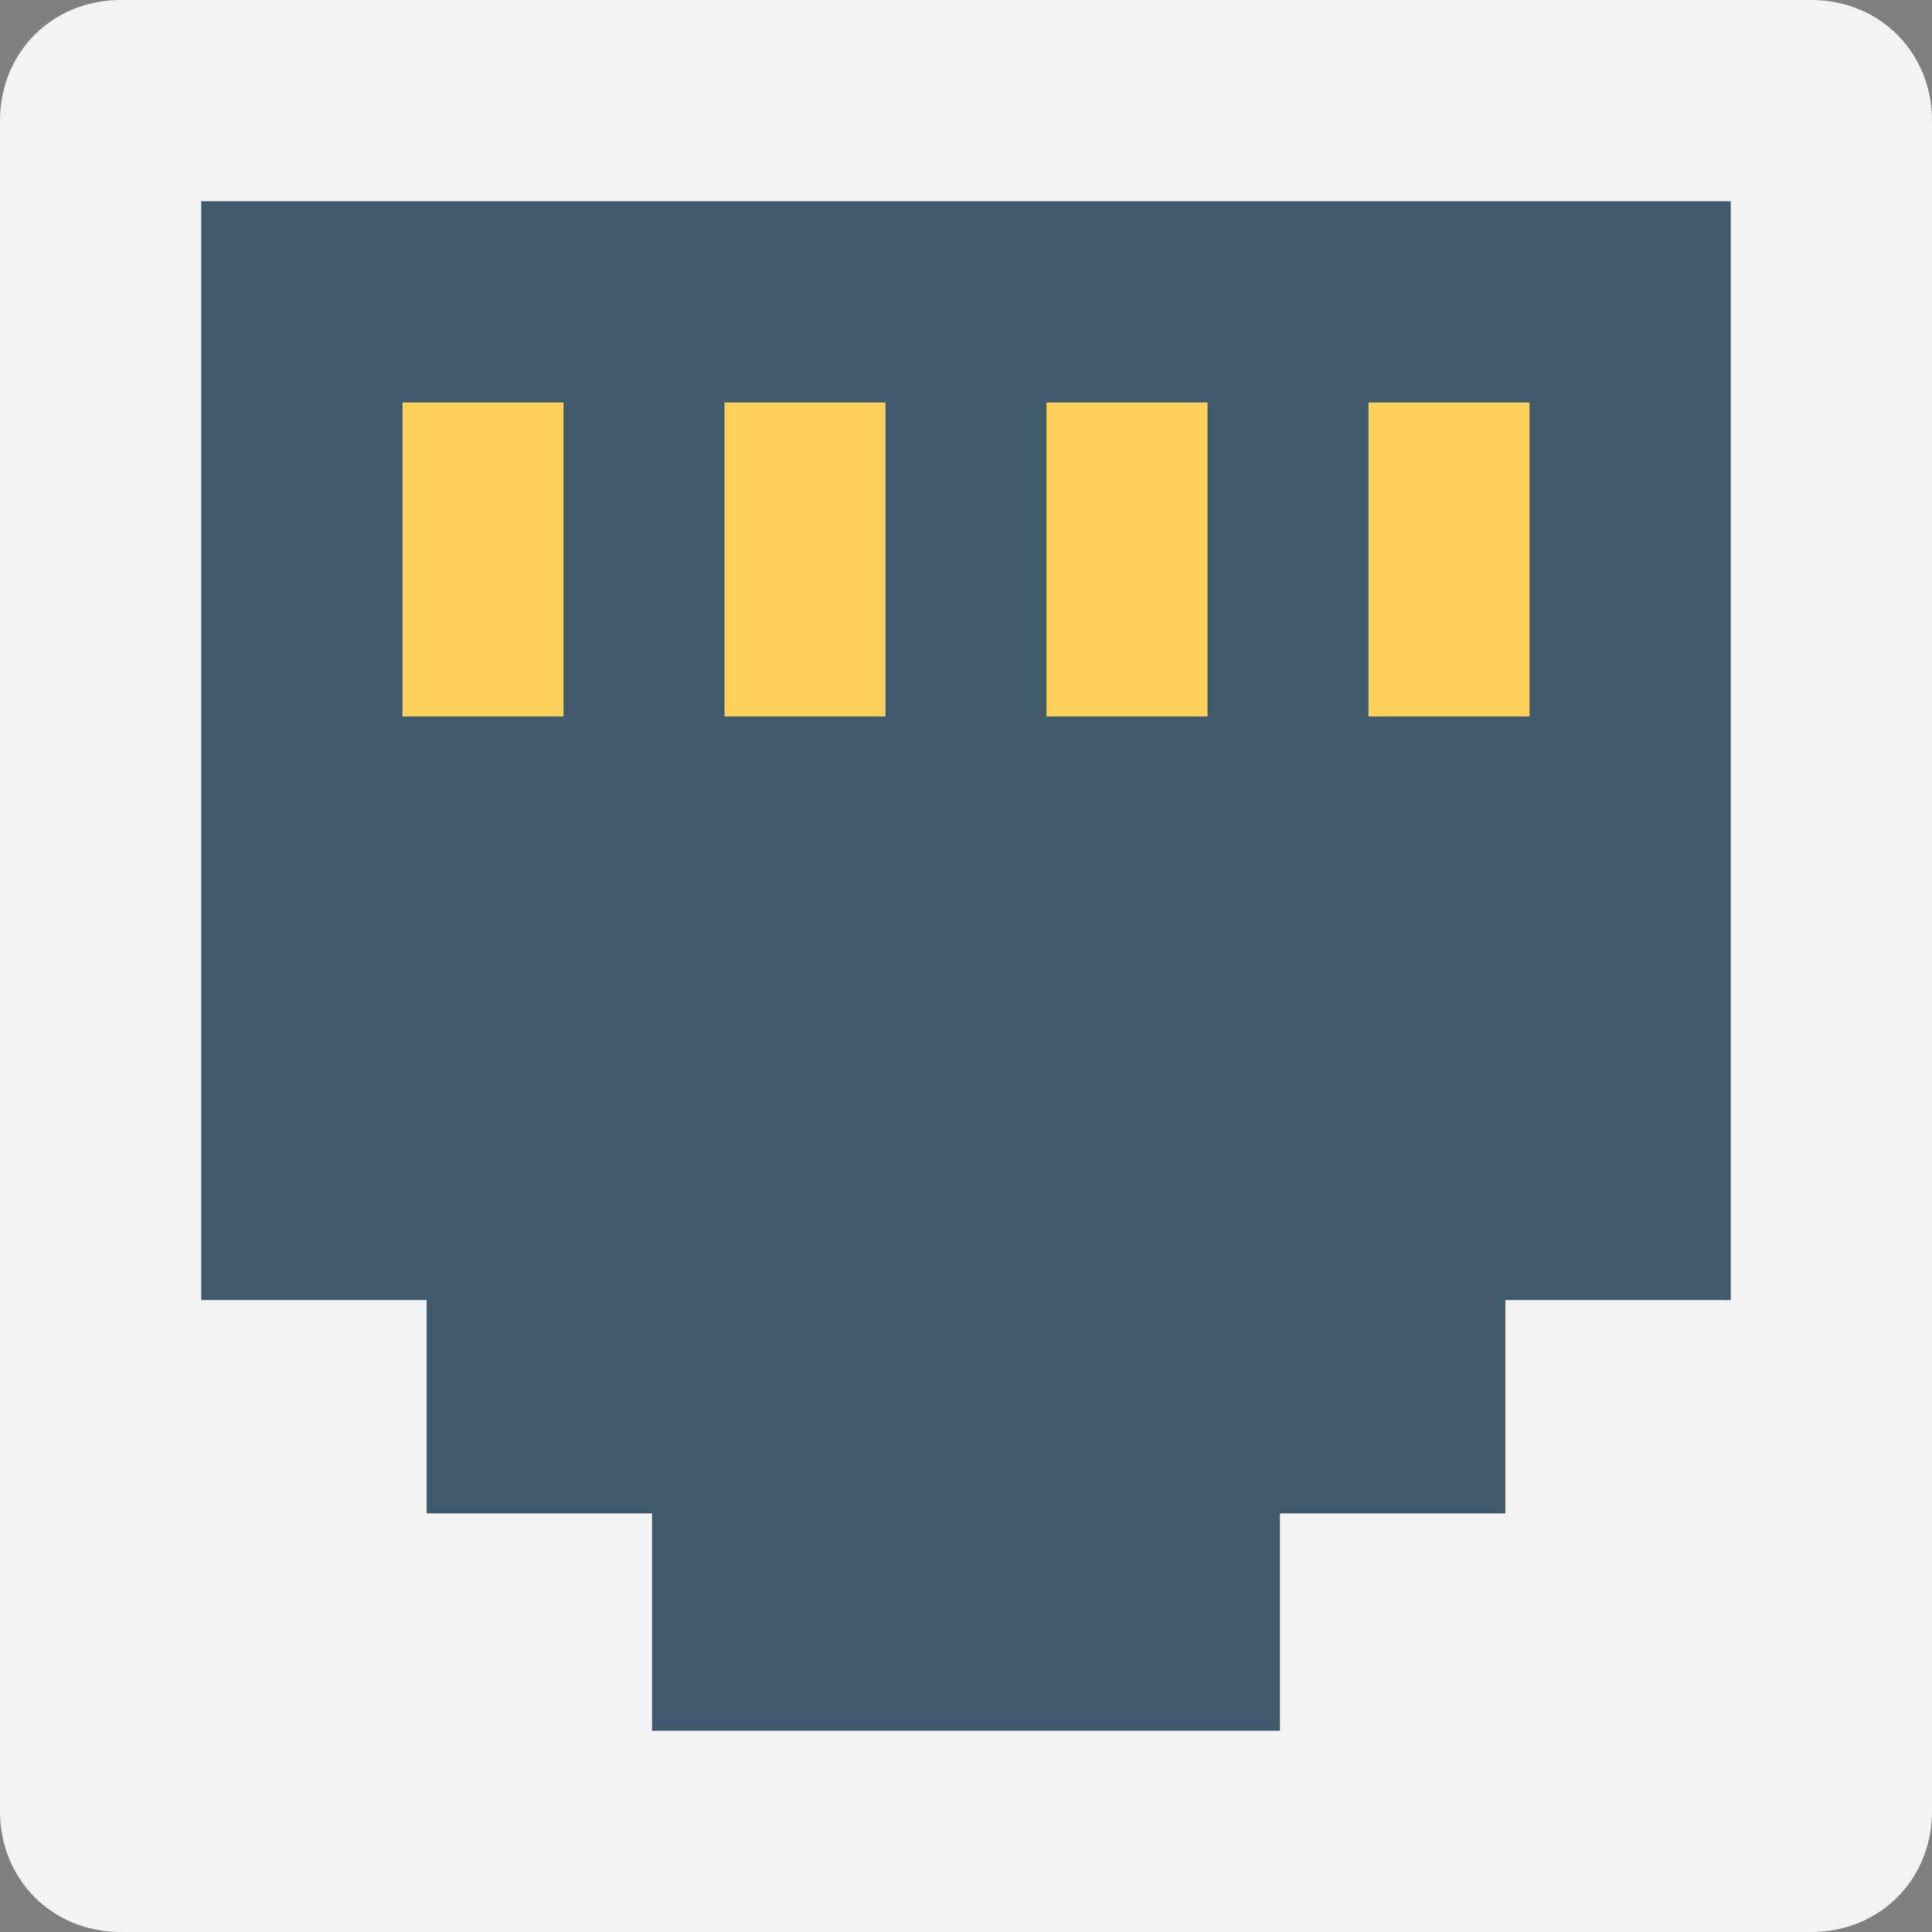 <?xml version="1.0" encoding="utf-8"?>
<!-- Generator: Adobe Illustrator 18.0.0, SVG Export Plug-In . SVG Version: 6.00 Build 0)  -->
<!DOCTYPE svg PUBLIC "-//W3C//DTD SVG 1.1//EN" "http://www.w3.org/Graphics/SVG/1.1/DTD/svg11.dtd">
<svg version="1.1" id="Layer_1" xmlns="http://www.w3.org/2000/svg" xmlns:xlink="http://www.w3.org/1999/xlink" x="0px" y="0px"
	 viewBox="0 0 48 48" enable-background="new 0 0 48 48" xml:space="preserve">
<rect x="0" y="0" width="48" height="48" fill="#808080" stroke="none"/>
<g>
	<g>
		<path fill="#F3F3F3" d="M45,0H3C1.3,0,0,1.3,0,3v42c0,1.7,1.3,3,3,3h42c1.7,0,3-1.3,3-3V3C48,1.3,46.7,0,45,0z"/>
		<g>
			<g>
				<polygon fill="#415A6B" points="43,5 43,32.3 37.4,32.3 37.4,37.6 31.8,37.6 31.8,43 16.2,43 16.2,37.6 10.6,37.6 10.6,32.3 
					5,32.3 5,5 				"/>
			</g>
		</g>
		<g>
			<g>
				<rect x="10" y="10" fill="#FFD15C" width="4" height="7.8"/>
			</g>
			<g>
				<rect x="18" y="10" fill="#FFD15C" width="4" height="7.8"/>
			</g>
			<g>
				<rect x="26" y="10" fill="#FFD15C" width="4" height="7.8"/>
			</g>
			<g>
				<rect x="34" y="10" fill="#FFD15C" width="4" height="7.8"/>
			</g>
		</g>
	</g>
</g>
</svg>
